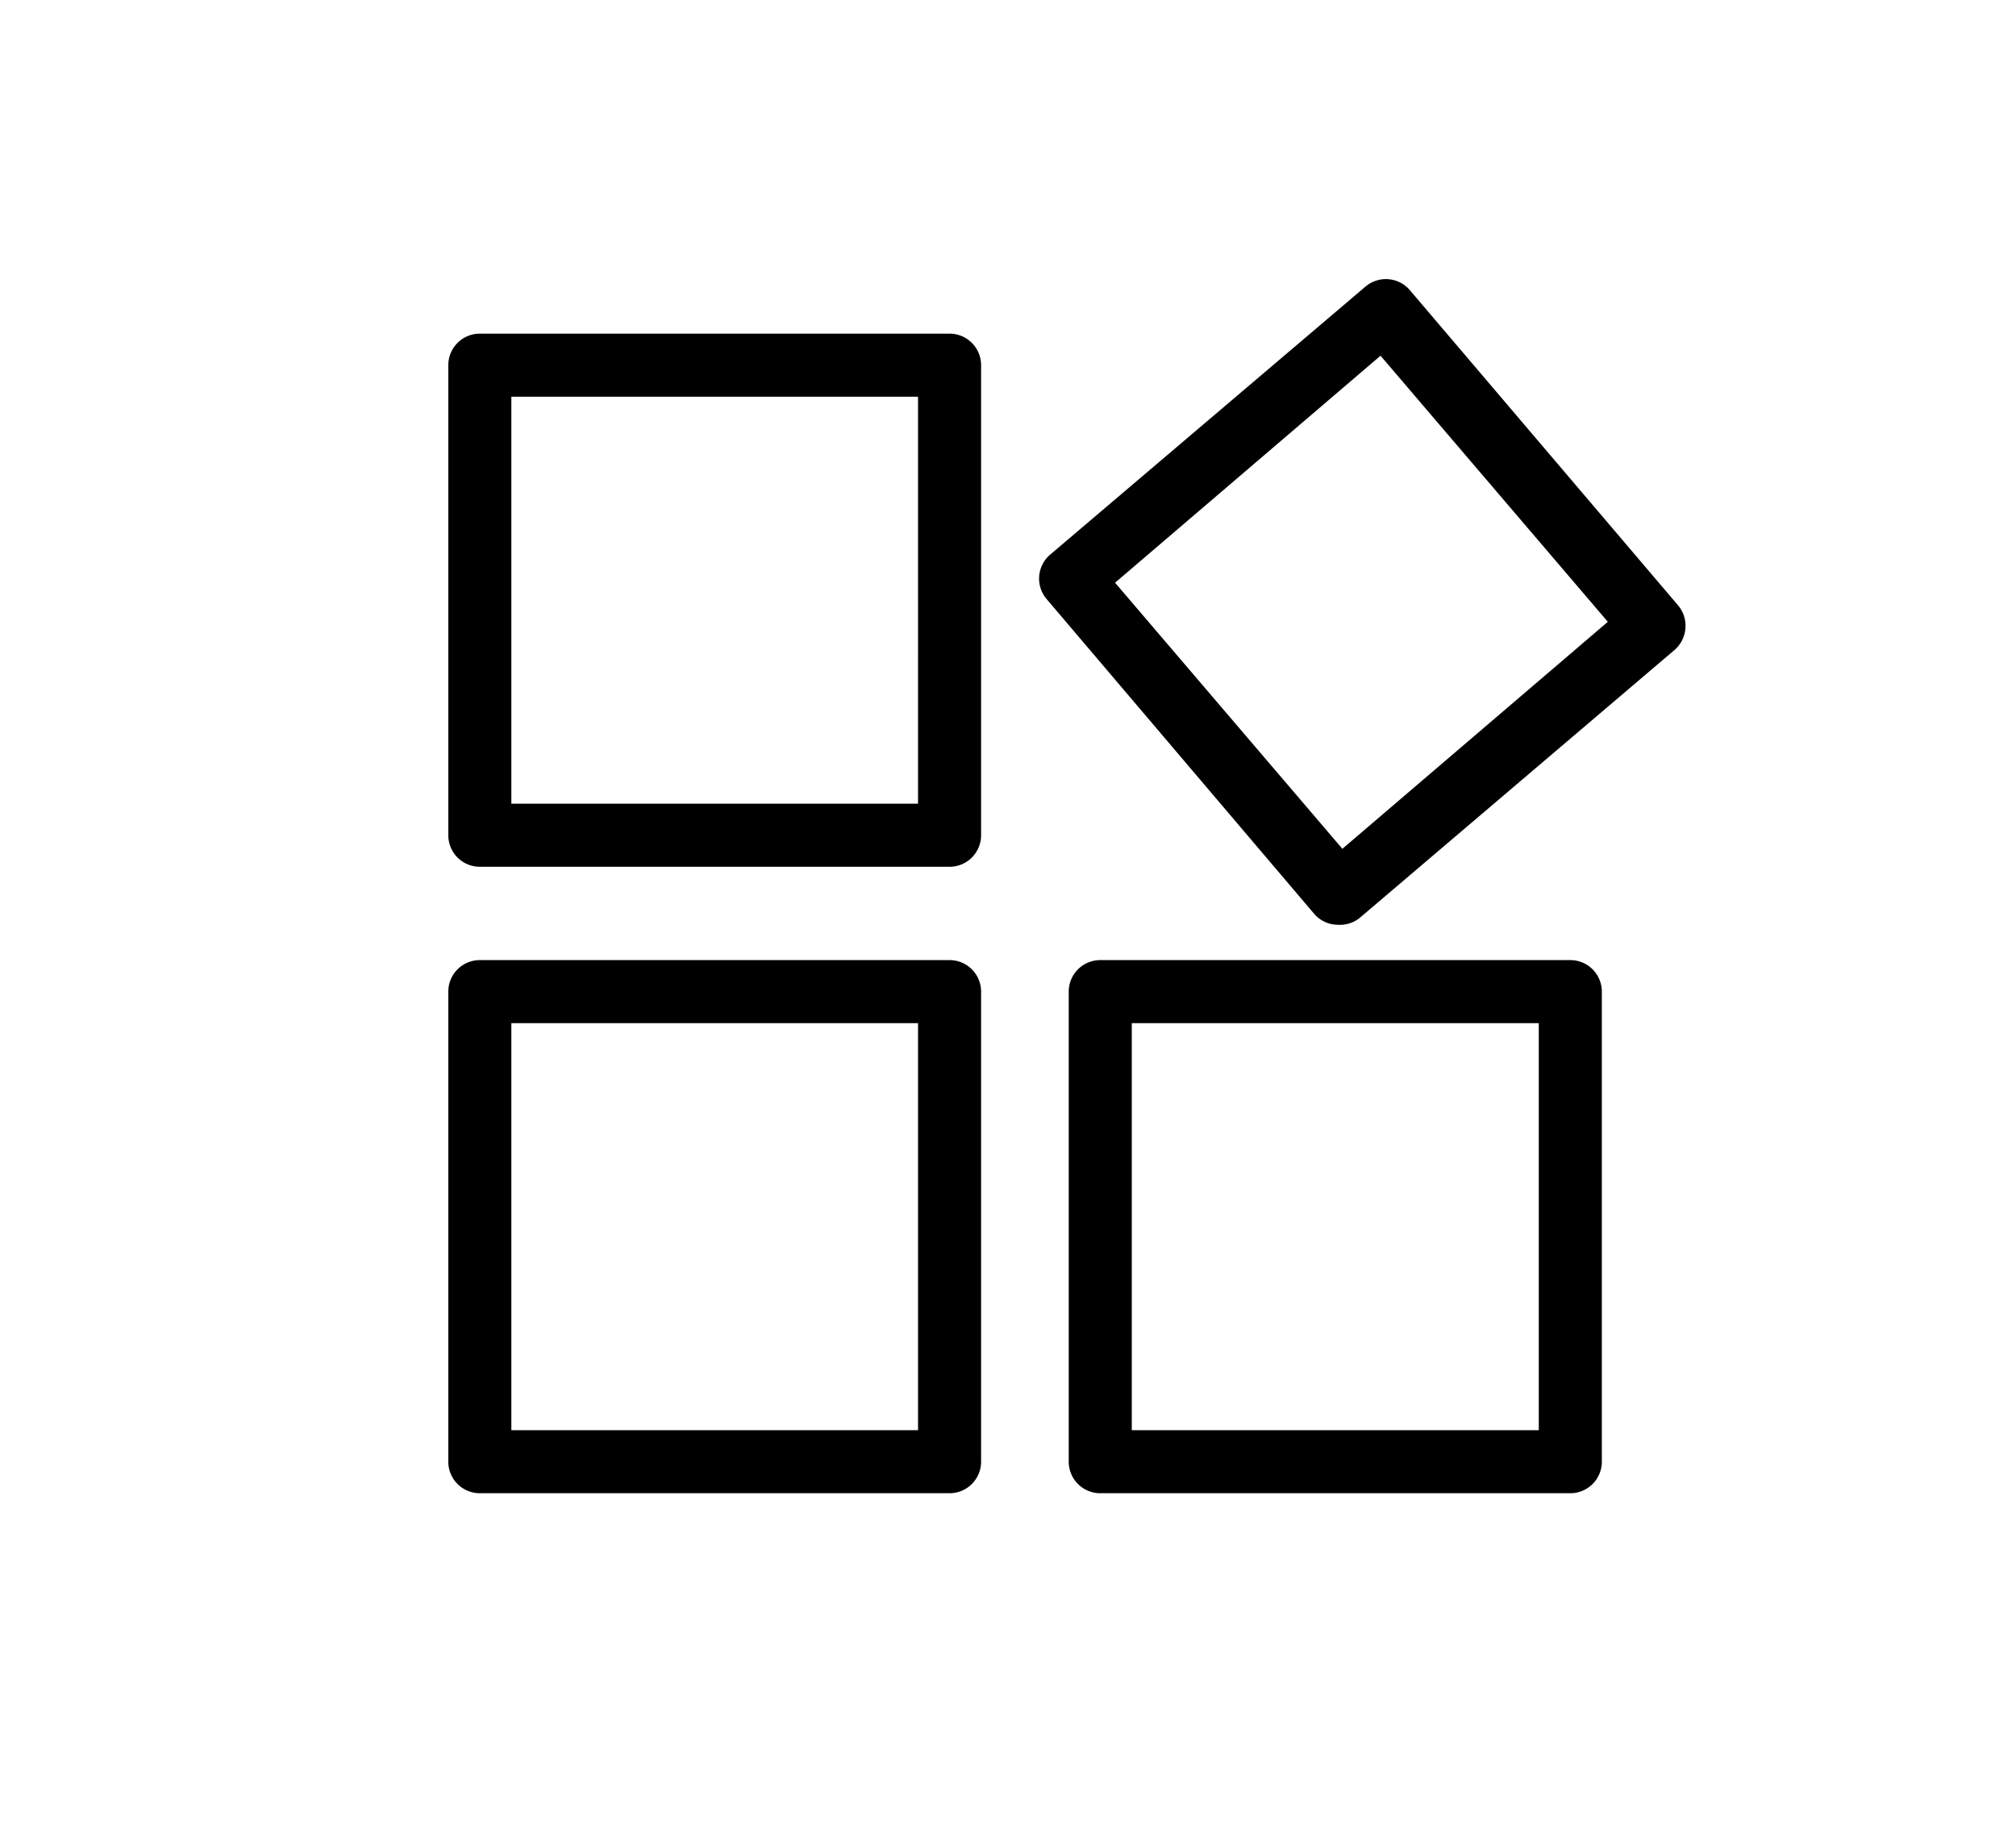 <?xml version="1.0" standalone="no"?><!DOCTYPE svg PUBLIC "-//W3C//DTD SVG 1.1//EN" "http://www.w3.org/Graphics/SVG/1.1/DTD/svg11.dtd"><svg class="icon" width="48px" height="43.54px" viewBox="0 0 1129 1024" version="1.1" xmlns="http://www.w3.org/2000/svg"><path  d="M531.774 485.341h-263.062a17.655 17.655 0 0 1-17.655-17.655V204.447a17.655 17.655 0 0 1 17.655-17.655h263.062a17.655 17.655 0 0 1 17.655 17.655v263.239a17.655 17.655 0 0 1-17.655 17.655z m-245.407-35.31h227.752V222.102h-227.752zM531.774 836.149h-263.062a17.655 17.655 0 0 1-17.655-17.655V555.255a17.655 17.655 0 0 1 17.655-17.655h263.062a17.655 17.655 0 0 1 17.655 17.655v263.239a17.655 17.655 0 0 1-17.655 17.655z m-245.407-35.31h227.752V572.91h-227.752zM879.404 836.149H616.166a17.655 17.655 0 0 1-17.655-17.655V555.255a17.655 17.655 0 0 1 17.655-17.655h263.239a17.655 17.655 0 0 1 17.655 17.655v263.239a17.655 17.655 0 0 1-17.655 17.655z m-245.583-35.31h227.928V572.91H633.821zM749.639 517.826a17.655 17.655 0 0 1-13.418-5.826l-150.069-176.552a17.655 17.655 0 0 1 1.942-24.894l176.552-150.069a17.655 17.655 0 0 1 24.894 1.942l150.246 176.552a17.655 17.655 0 0 1 4.061 12.888 17.655 17.655 0 0 1-6.003 12.006l-176.552 150.246a17.655 17.655 0 0 1-11.652 3.708z m-125.175-191.559l127.294 149.01 148.657-127.117-127.294-149.01z"  /></svg>